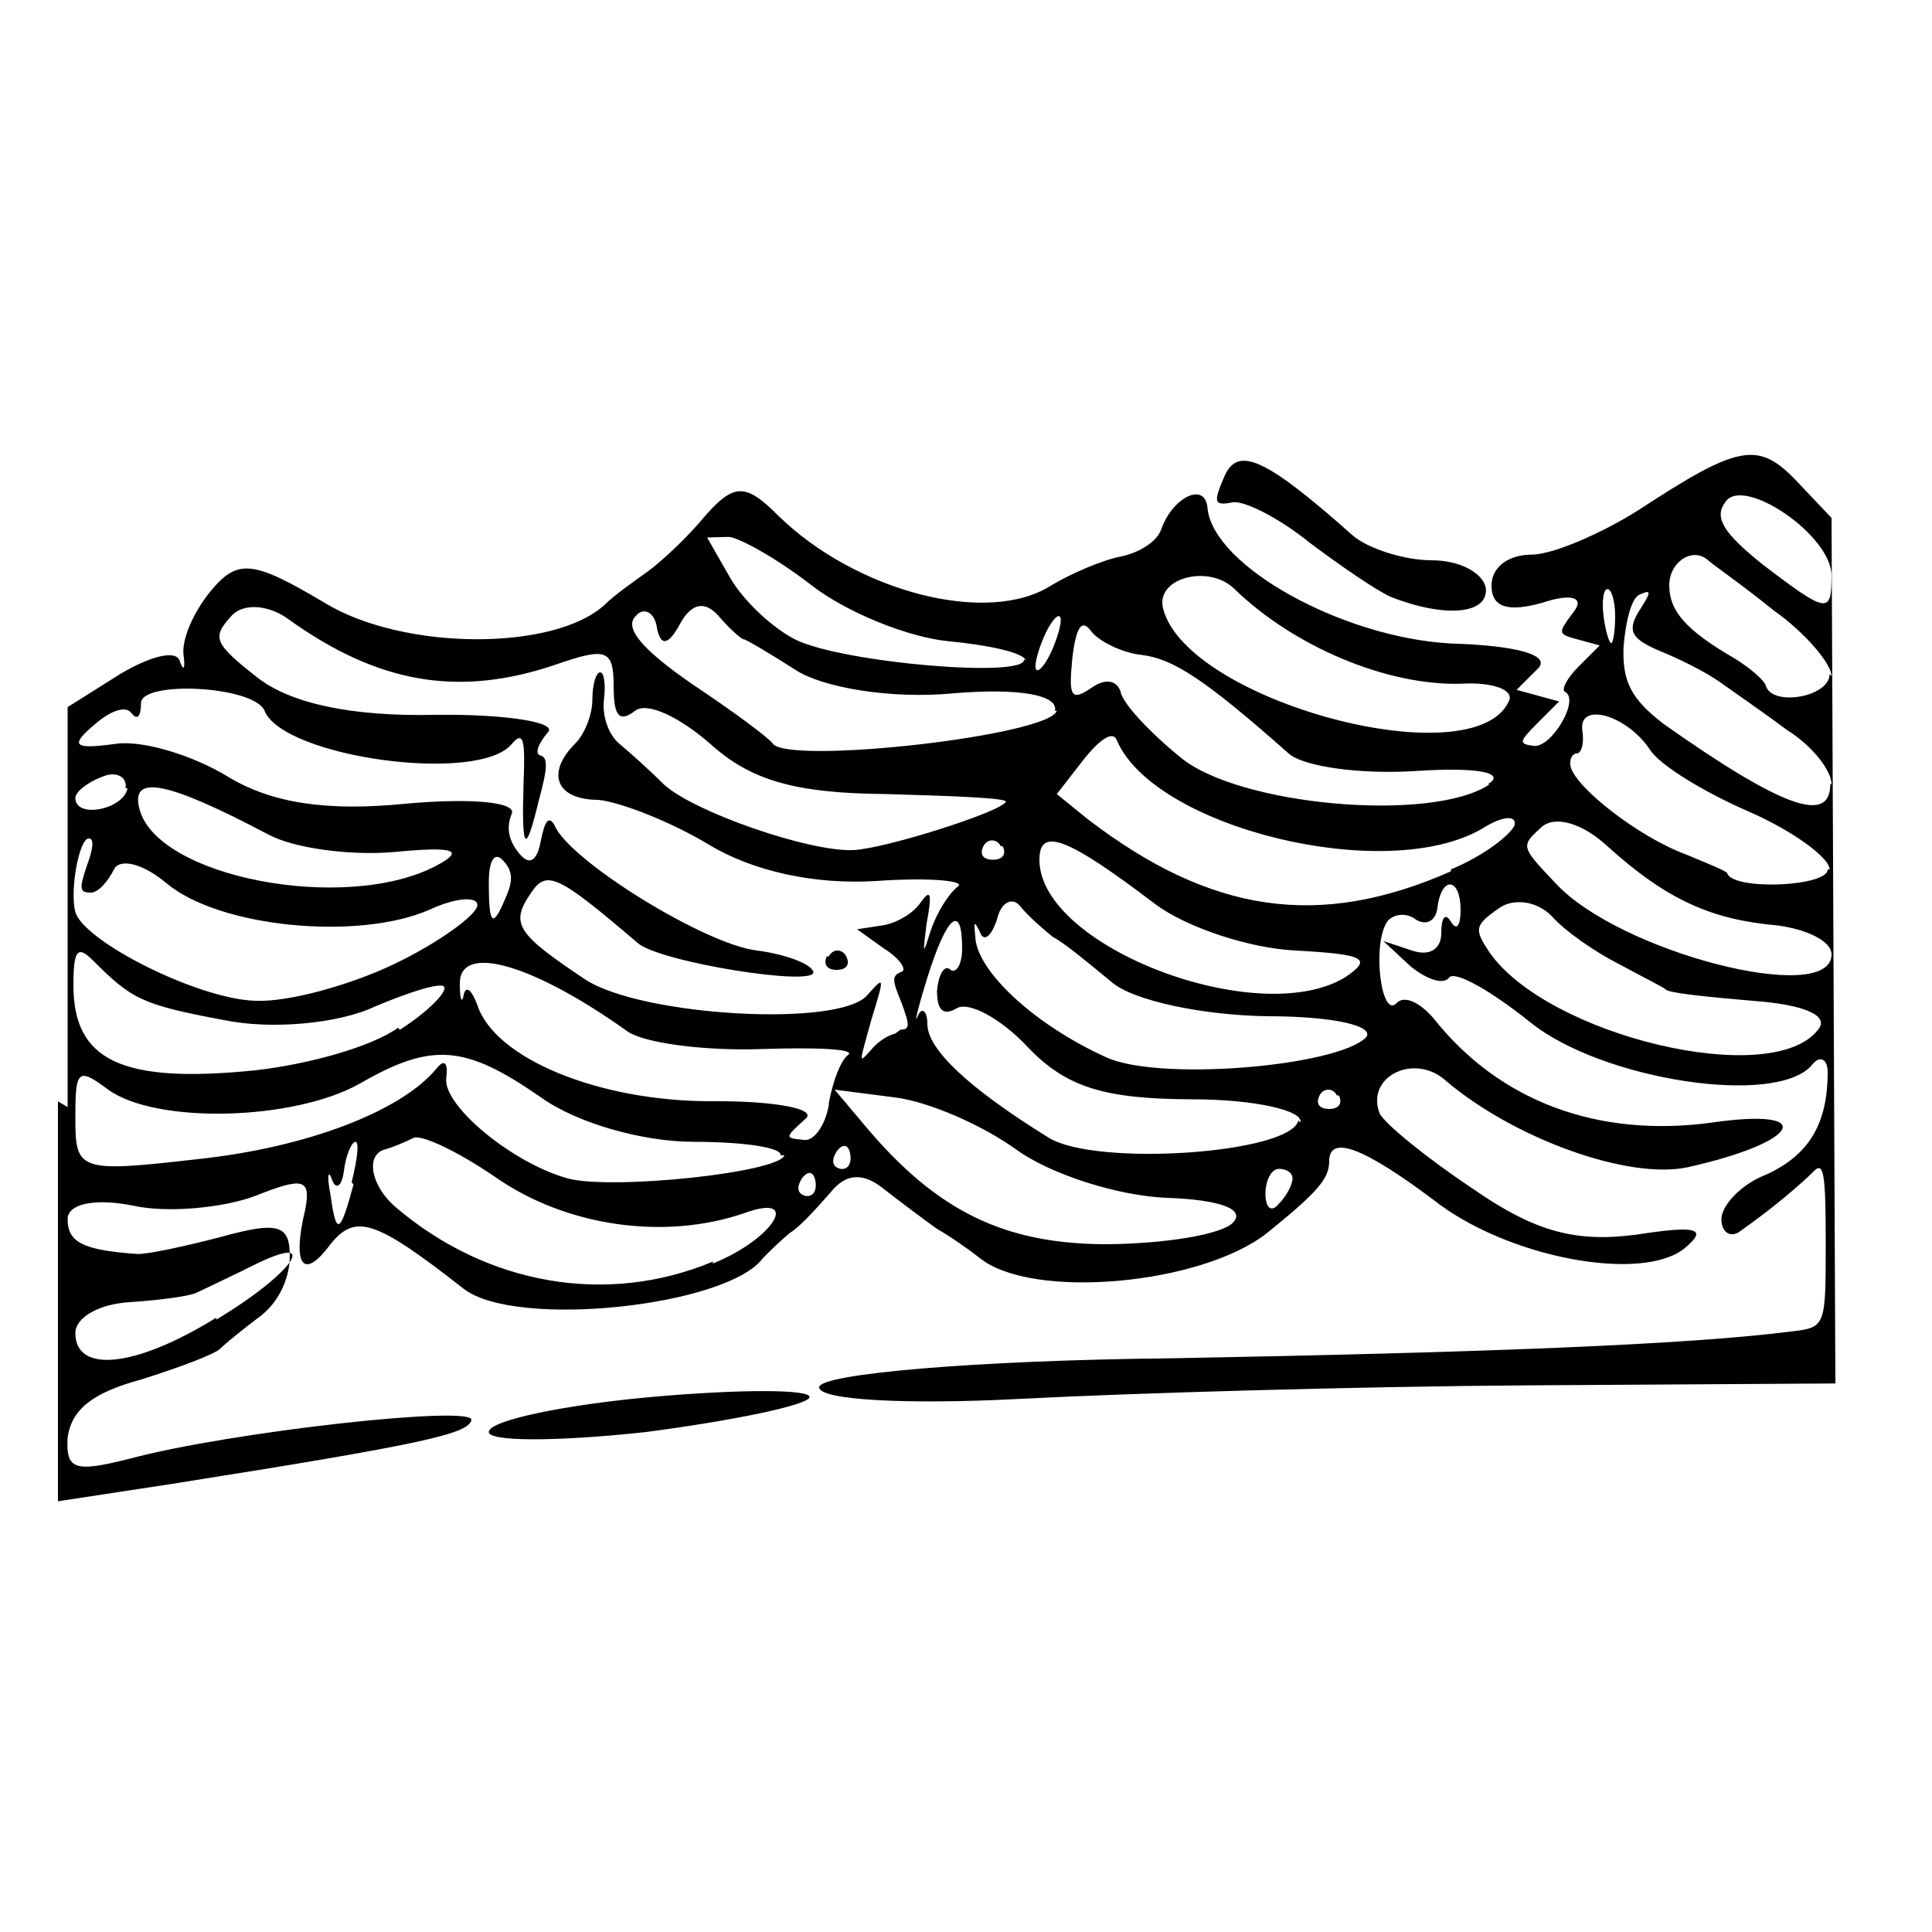<?xml version="1.0" encoding="UTF-8" standalone="no"?>
<svg
   xmlns:dc="http://purl.org/dc/elements/1.1/"
   xmlns:cc="http://creativecommons.org/ns#"
   xmlns:rdf="http://www.w3.org/1999/02/22-rdf-syntax-ns#"
   xmlns:svg="http://www.w3.org/2000/svg"
   xmlns="http://www.w3.org/2000/svg"
   xmlns:sodipodi="http://sodipodi.sourceforge.net/DTD/sodipodi-0.dtd"
   xmlns:inkscape="http://www.inkscape.org/namespaces/inkscape"
   height="1"
   version="1.1"
   width="1"
   id="svg2"
   inkscape:version="0.91 r13725"
   sodipodi:docname="1x1模板.svg">
  <defs
     id="defs6" />
  <sodipodi:namedview
     pagecolor="#ffffff"
     bordercolor="#666666"
     borderopacity="1"
     objecttolerance="10"
     gridtolerance="10"
     guidetolerance="10"
     inkscape:pageopacity="0"
     inkscape:pageshadow="2"
     inkscape:window-width="1680"
     inkscape:window-height="988"
     id="namedview4"
     showgrid="false"
     inkscape:zoom="256"
     inkscape:cx="1.194613"
     inkscape:cy="0.86697649"
     inkscape:window-x="-8"
     inkscape:window-y="-8"
     inkscape:window-maximized="1"
     inkscape:current-layer="svg2" />
  <path
     style="fill:#000000"
     d="m 0.035,0.573 0,-0.207 0.027,-0.017 c 0.015,-0.009 0.029,-0.013 0.031,-0.007 0.002,0.006 0.003,0.004 0.002,-0.003 -0.001,-0.008 0.005,-0.022 0.014,-0.033 0.014,-0.017 0.022,-0.016 0.059,0.006 0.041,0.025 0.119,0.025 0.145,0.001 0.005,-0.005 0.015,-0.012 0.022,-0.017 0.007,-0.005 0.021,-0.018 0.03,-0.029 0.015,-0.017 0.021,-0.017 0.038,7.286e-5 0.04,0.039 0.108,0.057 0.141,0.036 0.01,-0.006 0.026,-0.013 0.036,-0.015 0.01,-0.002 0.019,-0.008 0.021,-0.014 0.006,-0.017 0.023,-0.025 0.024,-0.011 0.003,0.03 0.07,0.067 0.126,0.07 0.034,0.001 0.052,0.006 0.045,0.013 l -0.011,0.011 0.011,0.003 0.011,0.003 -0.011,0.011 c -0.01,0.01 -0.01,0.011 -0.002,0.012 0.009,0.001 0.024,-0.024 0.016,-0.028 -0.002,-0.001 0.001,-0.007 0.007,-0.013 l 0.011,-0.011 -0.011,-0.003 c -0.011,-0.003 -0.011,-0.003 -0.002,-0.015 0.005,-0.007 -0.002,-0.009 -0.017,-0.004 -0.018,0.005 -0.026,0.002 -0.026,-0.009 0,-0.009 0.008,-0.016 0.021,-0.016 0.011,-1.4275e-4 0.036,-0.011 0.055,-0.023 0.052,-0.034 0.062,-0.036 0.082,-0.015 l 0.018,0.019 9.9754e-4,0.224 9.9755e-4,0.224 -0.159,9.8417e-4 c -0.087,5.4098e-4 -0.206,0.004 -0.263,0.007 -0.057,0.003 -0.104,7.9186e-4 -0.104,-0.006 0,-0.007 0.082,-0.014 0.182,-0.015 0.161,-0.003 0.268,-0.007 0.322,-0.014 0.017,-0.002 0.017,-0.003 0.017,-0.046 0,-0.035 -0.001,-0.042 -0.006,-0.037 -0.007,0.007 -0.021,0.019 -0.038,0.031 -0.005,0.004 -0.01,0.001 -0.01,-0.006 0,-0.007 0.01,-0.018 0.023,-0.023 0.022,-0.01 0.032,-0.026 0.032,-0.053 0,-0.007 -0.004,-0.009 -0.008,-0.004 -0.018,0.022 -0.109,0.008 -0.146,-0.022 -0.02,-0.016 -0.039,-0.027 -0.042,-0.023 -0.003,0.004 -0.012,5.8763e-4 -0.02,-0.006 l -0.014,-0.013 0.015,0.005 c 0.009,0.003 0.015,-8.2949e-4 0.015,-0.009 0,-0.008 0.002,-0.011 0.005,-0.006 0.003,0.005 0.005,0.002 0.005,-0.006 0,-0.017 -0.01,-0.018 -0.012,-0.001 -0.001,0.007 -0.006,0.009 -0.011,0.006 -0.005,-0.004 -0.012,-0.003 -0.015,0.001 -0.008,0.012 -0.003,0.051 0.005,0.042 0.004,-0.004 0.012,-1.4748e-4 0.019,0.008 0.034,0.043 0.085,0.062 0.144,0.054 0.055,-0.008 0.046,0.01 -0.012,0.023 -0.031,0.007 -0.091,-0.015 -0.126,-0.045 -0.016,-0.014 -0.041,-0.002 -0.034,0.017 0.002,0.005 0.024,0.023 0.048,0.039 0.033,0.023 0.054,0.028 0.085,0.024 0.032,-0.005 0.037,-0.003 0.025,0.007 -0.022,0.018 -0.092,0.005 -0.13,-0.025 -0.036,-0.027 -0.054,-0.034 -0.054,-0.02 0,0.009 -0.006,0.016 -0.032,0.037 -0.034,0.027 -0.122,0.035 -0.149,0.013 -0.005,-0.004 -0.015,-0.011 -0.022,-0.015 -0.007,-0.005 -0.019,-0.014 -0.028,-0.021 -0.01,-0.008 -0.019,-0.008 -0.027,0.002 -0.007,0.008 -0.016,0.018 -0.021,0.021 -0.005,0.004 -0.011,0.01 -0.014,0.013 -0.018,0.025 -0.128,0.037 -0.155,0.016 -0.046,-0.036 -0.056,-0.039 -0.069,-0.023 -0.014,0.019 -0.02,0.011 -0.013,-0.018 0.003,-0.016 -0.001,-0.017 -0.026,-0.007 -0.016,0.006 -0.045,0.009 -0.063,0.005 -0.02,-0.004 -0.034,-0.001 -0.034,0.007 0,0.012 0.008,0.016 0.036,0.018 0.005,2.8176e-4 0.025,-0.004 0.044,-0.009 0.029,-0.008 0.035,-0.006 0.035,0.01 0,0.012 -0.006,0.024 -0.015,0.031 -0.008,0.006 -0.018,0.014 -0.021,0.017 -0.003,0.003 -0.022,0.01 -0.041,0.016 -0.026,0.007 -0.036,0.016 -0.038,0.03 -0.001,0.017 0.004,0.018 0.032,0.011 0.052,-0.014 0.179,-0.028 0.177,-0.02 -0.002,0.007 -0.022,0.012 -0.155,0.033 l -0.059,0.009 0,-0.207 z m 0.077,0.11 c 0.04,-0.024 0.055,-0.046 0.019,-0.028 -0.012,0.006 -0.025,0.012 -0.029,0.014 -0.004,0.002 -0.02,0.004 -0.035,0.005 -0.016,0.001 -0.028,0.008 -0.028,0.016 0,0.021 0.031,0.018 0.073,-0.008 z m 0.257,-0.029 c 0.032,-0.013 0.046,-0.037 0.016,-0.026 -0.041,0.014 -0.092,0.007 -0.129,-0.019 -0.019,-0.013 -0.038,-0.022 -0.042,-0.02 -0.004,0.002 -0.011,0.005 -0.015,0.006 -0.01,0.003 -0.007,0.019 0.006,0.03 0.047,0.04 0.109,0.051 0.164,0.028 z m 0.269,-0.021 c 0.007,-0.007 -0.006,-0.012 -0.034,-0.013 -0.025,-9.609e-4 -0.06,-0.012 -0.078,-0.025 -0.018,-0.013 -0.046,-0.025 -0.063,-0.027 l -0.031,-0.004 0.016,0.019 c 0.037,0.044 0.072,0.061 0.125,0.061 0.03,-2.3765e-4 0.059,-0.005 0.065,-0.011 z M 0.182,0.612 c 0.003,-0.012 0.004,-0.021 0.002,-0.021 -0.002,0 -0.005,0.007 -0.006,0.015 -0.001,0.008 -0.004,0.01 -0.006,0.005 -0.002,-0.006 -0.003,-0.003 -0.001,0.007 0.003,0.022 0.005,0.021 0.012,-0.005 z m 0.487,-0.002 c 0,-0.003 -0.003,-0.005 -0.007,-0.005 -0.004,0 -0.007,0.006 -0.007,0.013 0,0.007 0.003,0.01 0.007,0.005 0.004,-0.004 0.007,-0.01 0.007,-0.013 z M 0.404,0.598 c 0.001,-0.004 -0.019,-0.007 -0.045,-0.007 -0.027,-2.858e-5 -0.061,-0.01 -0.079,-0.023 -0.039,-0.027 -0.056,-0.029 -0.094,-0.007 -0.034,0.019 -0.105,0.021 -0.13,0.003 -0.016,-0.012 -0.017,-0.01 -0.017,0.015 0,0.027 0.002,0.028 0.063,0.021 0.057,-0.006 0.106,-0.025 0.124,-0.047 0.004,-0.005 0.006,-0.003 0.005,0.005 -0.002,0.014 0.034,0.044 0.063,0.052 0.023,0.006 0.109,-0.003 0.112,-0.012 z m 0.018,0.013 c -0.001,-0.005 -0.004,-0.005 -0.007,-0.001 -0.003,0.005 -0.002,0.008 0.002,0.009 0.004,6.2222e-4 0.006,-0.003 0.005,-0.008 z m 0.018,-0.014 c -0.001,-0.005 -0.004,-0.005 -0.007,-0.001 -0.003,0.005 -0.002,0.008 0.002,0.009 0.004,6.2221e-4 0.006,-0.003 0.005,-0.008 z m 0.233,-0.016 c 0.002,-0.006 -0.023,-0.012 -0.056,-0.012 -0.045,-1.8034e-4 -0.065,-0.006 -0.085,-0.027 -0.014,-0.015 -0.031,-0.024 -0.037,-0.02 -0.007,0.004 -0.01,5.5999e-4 -0.01,-0.009 7.5298e-4,-0.009 0.004,-0.014 0.007,-0.011 0.003,0.002 0.006,-0.003 0.006,-0.011 0,-0.024 -0.008,-0.017 -0.018,0.015 -0.005,0.016 -0.007,0.025 -0.005,0.02 0.002,-0.005 0.005,-0.003 0.005,0.004 0,0.013 0.021,0.033 0.063,0.059 0.025,0.015 0.125,0.008 0.129,-0.009 z m -0.244,-0.01 c 0.002,-0.011 0.006,-0.022 0.01,-0.025 0.004,-0.003 -0.016,-0.004 -0.045,-0.003 -0.029,0.001 -0.06,-0.003 -0.069,-0.009 -0.049,-0.035 -0.087,-0.046 -0.087,-0.025 0,0.008 0.001,0.011 0.002,0.006 0.001,-0.005 0.004,-0.003 0.007,0.005 0.009,0.028 0.063,0.05 0.121,0.05 0.033,-3.0048e-4 0.055,0.004 0.049,0.009 -0.011,0.01 -0.011,0.01 -0.001,0.011 0.005,9.3011e-4 0.011,-0.007 0.013,-0.018 z m 0.263,-0.004 c -0.002,-0.004 -0.007,-0.004 -0.009,0 -0.002,0.004 -4.5534e-4,0.007 0.005,0.007 0.005,0 0.007,-0.003 0.005,-0.007 z m -0.485,-0.034 c 0.014,-0.009 0.024,-0.019 0.023,-0.022 -7.2081e-4,-0.003 -0.017,0.002 -0.036,0.01 -0.019,0.009 -0.054,0.012 -0.078,0.007 -0.043,-0.008 -0.048,-0.011 -0.068,-0.031 -0.008,-0.008 -0.01,-0.005 -0.01,0.013 0,0.039 0.025,0.051 0.094,0.044 0.027,-0.003 0.06,-0.012 0.074,-0.022 z m 0.5,0.004 c 0.005,-0.006 -0.017,-0.011 -0.051,-0.011 -0.033,-4.632e-4 -0.07,-0.008 -0.081,-0.018 -0.011,-0.009 -0.024,-0.02 -0.03,-0.023 -0.005,-0.004 -0.013,-0.011 -0.017,-0.016 -0.004,-0.005 -0.01,-0.002 -0.012,0.007 -0.003,0.009 -0.007,0.012 -0.009,0.006 -0.003,-0.006 -0.003,-0.005 -0.002,0.005 0.003,0.018 0.032,0.044 0.067,0.06 0.027,0.013 0.12,0.005 0.135,-0.01 z m -0.241,-0.004 c 0.005,-1.888e-4 0.005,-0.002 6.13e-4,-0.014 -0.005,-0.012 -0.005,-0.014 0,-0.016 0.003,-0.001 -0.001,-0.007 -0.009,-0.012 l -0.014,-0.01 0.013,-0.002 c 0.007,-0.001 0.016,-0.006 0.02,-0.012 0.005,-0.007 0.006,-0.005 0.003,0.011 -0.002,0.016 -0.002,0.017 0.002,0.004 0.003,-0.009 0.009,-0.019 0.014,-0.023 0.005,-0.003 -0.014,-0.005 -0.042,-0.003 -0.032,0.002 -0.064,-0.005 -0.087,-0.019 -0.02,-0.012 -0.046,-0.022 -0.057,-0.023 -0.022,-7.282e-5 -0.027,-0.014 -0.012,-0.029 0.005,-0.005 0.009,-0.015 0.009,-0.023 0,-0.008 0.002,-0.014 0.004,-0.014 0.002,0 0.003,0.006 0.002,0.014 -0.001,0.008 0.002,0.018 0.008,0.023 0.006,0.005 0.016,0.014 0.023,0.021 0.015,0.014 0.075,0.035 0.098,0.034 0.017,-7.6038e-4 0.077,-0.02 0.079,-0.025 4.2031e-4,-0.002 -0.027,-0.003 -0.062,-0.004 -0.047,-4.0098e-4 -0.07,-0.007 -0.091,-0.026 -0.016,-0.014 -0.033,-0.022 -0.039,-0.017 -0.008,0.006 -0.011,0.003 -0.011,-0.013 0,-0.019 -0.004,-0.02 -0.03,-0.011 -0.05,0.017 -0.092,0.01 -0.139,-0.024 -0.01,-0.007 -0.023,-0.008 -0.029,-0.001 -0.01,0.011 -0.009,0.014 0.014,0.032 0.017,0.013 0.048,0.02 0.092,0.019 0.037,-4.4591e-4 0.063,0.004 0.058,0.009 -0.005,0.006 -0.007,0.011 -0.004,0.012 0.004,0.001 0.004,0.006 -6.5002e-4,0.023 -0.007,0.029 -0.009,0.027 -0.008,-0.008 0.001,-0.023 3.237e-5,-0.028 -0.006,-0.021 -0.017,0.021 -0.118,0.007 -0.128,-0.017 -0.005,-0.013 -0.064,-0.016 -0.064,-0.004 0,0.007 -0.002,0.009 -0.005,0.005 -0.003,-0.004 -0.011,-0.001 -0.019,0.006 -0.013,0.011 -0.011,0.013 0.011,0.01 0.014,-0.002 0.04,0.006 0.058,0.017 0.023,0.014 0.052,0.018 0.092,0.014 0.033,-0.003 0.057,-0.001 0.055,0.005 -0.003,0.007 -0.002,0.014 0.004,0.021 0.005,0.006 0.009,0.004 0.011,-0.007 0.002,-0.01 0.004,-0.013 0.007,-0.008 0.007,0.018 0.078,0.062 0.105,0.065 0.015,0.002 0.028,0.007 0.029,0.011 0.002,0.008 -0.08,-0.005 -0.091,-0.015 -0.041,-0.035 -0.047,-0.038 -0.055,-0.026 -0.011,0.016 -0.008,0.021 0.028,0.045 0.029,0.019 0.132,0.025 0.146,0.008 0.009,-0.01 0.009,-0.01 0.002,0.013 -0.006,0.022 -0.007,0.023 -6.13e-4,0.016 0.004,-0.005 0.009,-0.008 0.013,-0.009 z M 0.429,0.495 c 0.002,-0.004 0.007,-0.004 0.009,0 0.002,0.004 4.5533e-4,0.007 -0.005,0.007 -0.005,0 -0.007,-0.003 -0.005,-0.007 z m 0.512,0.038 c 0.006,-0.007 -0.006,-0.013 -0.034,-0.015 -0.023,-0.002 -0.044,-0.004 -0.045,-0.006 -0.001,-0.001 -0.013,-0.007 -0.024,-0.013 -0.012,-0.006 -0.028,-0.017 -0.035,-0.025 -0.008,-0.008 -0.02,-0.009 -0.027,-0.004 -0.013,0.009 -0.013,0.011 -0.005,0.023 0.03,0.043 0.146,0.071 0.17,0.04 z M 0.204,0.499 c 0.023,-0.011 0.042,-0.025 0.043,-0.03 0.001,-0.005 -0.01,-0.005 -0.025,0.002 C 0.185,0.487 0.113,0.48 0.086,0.457 0.074,0.447 0.062,0.444 0.059,0.45 c -0.003,0.006 -0.008,0.012 -0.012,0.012 -0.006,0 -0.006,-0.002 -0.002,-0.014 0.003,-0.008 0.004,-0.014 0.001,-0.014 -0.005,-2.4929e-4 -0.01,0.027 -0.007,0.038 0.004,0.015 0.063,0.045 0.093,0.046 0.017,8.2947e-4 0.049,-0.008 0.072,-0.019 z M 0.696,0.506 C 0.711,0.496 0.706,0.494 0.671,0.492 0.647,0.491 0.614,0.48 0.598,0.468 0.552,0.433 0.538,0.428 0.538,0.445 c 0,0.045 0.113,0.088 0.158,0.061 z M 0.948,0.494 c 0,-0.007 -0.013,-0.013 -0.028,-0.015 C 0.886,0.476 0.863,0.466 0.832,0.438 0.819,0.426 0.805,0.422 0.798,0.428 0.787,0.438 0.787,0.438 0.805,0.457 0.838,0.493 0.948,0.521 0.948,0.494 Z M 0.262,0.464 c 0.004,-0.009 0.003,-0.014 -0.002,-0.019 -0.004,-0.004 -0.007,1.4558e-4 -0.007,0.012 0,0.022 0.002,0.024 0.009,0.007 z m 0.489,-0.014 c 0.017,-0.007 0.031,-0.018 0.033,-0.023 0.001,-0.005 -0.006,-0.005 -0.017,0.002 -0.05,0.029 -0.17,-7.2614e-4 -0.189,-0.046 -0.002,-0.005 -0.009,-9.955e-5 -0.017,0.01 l -0.014,0.018 0.016,0.013 c 0.064,0.049 0.12,0.057 0.188,0.027 z m -0.525,-0.002 c 0.015,-0.008 0.009,-0.01 -0.022,-0.007 -0.023,0.002 -0.052,-0.002 -0.065,-0.009 -0.053,-0.028 -0.071,-0.031 -0.067,-0.014 0.008,0.036 0.107,0.055 0.154,0.03 z m 0.721,0.002 c 0,-0.006 -0.019,-0.02 -0.042,-0.03 -0.023,-0.01 -0.046,-0.024 -0.051,-0.032 -0.012,-0.018 -0.037,-0.025 -0.035,-0.01 9.9754e-4,0.006 -1.7268e-4,0.012 -0.003,0.012 -0.002,0 -0.004,0.003 -0.003,0.007 0.003,0.011 0.035,0.036 0.059,0.045 0.012,0.005 0.022,0.009 0.022,0.01 0.003,0.009 0.052,0.007 0.052,-0.002 z M 0.518,0.438 c -0.002,-0.004 -0.007,-0.004 -0.009,0 -0.002,0.004 -4.554e-4,0.007 0.005,0.007 0.005,0 0.007,-0.003 0.005,-0.007 z M 0.065,0.408 c 9.4607e-4,-0.006 -0.005,-0.009 -0.012,-0.006 -0.008,0.003 -0.014,0.008 -0.014,0.011 0,0.011 0.025,0.006 0.027,-0.005 z m 0.705,-0.002 c 0.01,-0.006 -0.005,-0.009 -0.036,-0.007 -0.029,0.002 -0.059,-0.002 -0.067,-0.009 -0.044,-0.039 -0.06,-0.049 -0.076,-0.051 -0.01,-0.001 -0.022,-0.007 -0.026,-0.012 -0.005,-0.007 -0.008,-0.003 -0.01,0.014 -0.002,0.02 -4.2033e-4,0.022 0.01,0.015 0.007,-0.005 0.013,-0.004 0.015,0.002 0.001,0.006 0.015,0.021 0.031,0.034 0.03,0.025 0.13,0.034 0.16,0.014 z m 0.178,-9.954e-5 c 0,-0.007 -0.01,-0.02 -0.023,-0.028 -0.012,-0.009 -0.028,-0.02 -0.035,-0.025 -0.007,-0.005 -0.021,-0.012 -0.031,-0.016 -0.014,-0.006 -0.017,-0.01 -0.011,-0.02 0.007,-0.011 0.007,-0.012 3.503e-4,-0.009 -0.004,0.002 -0.007,0.014 -0.008,0.027 -6.8219e-4,0.018 0.004,0.027 0.021,0.04 0.061,0.043 0.086,0.052 0.086,0.031 z m -0.402,-0.038 c 0.002,-0.008 -0.018,-0.012 -0.053,-0.009 -0.032,0.003 -0.067,-0.003 -0.081,-0.012 -0.014,-0.009 -0.026,-0.016 -0.027,-0.016 -9.7824e-4,1.822e-4 -0.007,-0.005 -0.013,-0.012 -0.007,-0.008 -0.014,-0.007 -0.02,0.004 -0.006,0.011 -0.01,0.012 -0.012,0.002 -0.001,-0.008 -0.007,-0.011 -0.011,-0.006 -0.006,0.006 0.003,0.017 0.029,0.035 0.021,0.014 0.04,0.028 0.042,0.031 0.008,0.011 0.143,-0.004 0.147,-0.017 z m 0.235,-0.005 c 0.003,-0.006 -0.009,-0.01 -0.025,-0.009 -0.038,0.001 -0.086,-0.019 -0.117,-0.049 -0.013,-0.013 -0.041,-0.006 -0.037,0.01 0.012,0.048 0.161,0.088 0.179,0.048 z m 0.167,-0.013 c 0,-0.006 -0.013,-0.022 -0.03,-0.034 -0.016,-0.013 -0.032,-0.024 -0.034,-0.026 -0.008,-0.007 -0.02,0.001 -0.02,0.013 0,0.013 0.008,0.023 0.034,0.038 0.008,0.005 0.015,0.011 0.016,0.014 0.003,0.011 0.033,0.006 0.033,-0.006 z m -0.417,-0.008 c -9.4606e-4,-0.004 -0.019,-0.008 -0.04,-0.01 -0.021,-0.002 -0.053,-0.015 -0.071,-0.029 -0.018,-0.014 -0.038,-0.025 -0.043,-0.025 l -0.011,2.988e-4 0.012,0.021 c 0.007,0.012 0.022,0.026 0.034,0.032 0.025,0.012 0.12,0.02 0.118,0.01 z m 0.015,-0.009 c 0.003,-0.008 0.004,-0.014 0.002,-0.014 -0.002,0 -0.006,0.006 -0.009,0.014 -0.003,0.008 -0.004,0.014 -0.002,0.014 0.002,0 0.006,-0.006 0.009,-0.014 z m 0.29,-0.014 c 0,-0.008 -0.002,-0.014 -0.004,-0.014 -0.002,0 -0.003,0.006 -0.002,0.014 0.001,0.008 0.003,0.014 0.004,0.014 8.7527e-4,0 0.002,-0.006 0.002,-0.014 z m 0.112,-0.021 c 0,-0.021 -0.046,-0.052 -0.055,-0.038 -0.006,0.008 -8.7527e-4,0.016 0.019,0.032 0.034,0.026 0.036,0.026 0.036,0.006 z M 0.253,0.741 c 0.001,-0.006 0.04,-0.014 0.085,-0.018 0.045,-0.004 0.082,-0.004 0.081,2.5731e-4 -0.001,0.004 -0.039,0.012 -0.085,0.018 -0.046,0.005 -0.082,0.005 -0.081,-2.5731e-4 z M 0.72,0.309 c -0.007,-0.003 -0.026,-0.016 -0.042,-0.028 -0.016,-0.013 -0.034,-0.022 -0.04,-0.021 -0.01,0.002 -0.01,-1.5408e-4 -0.004,-0.014 0.007,-0.015 0.021,-0.009 0.066,0.031 0.008,0.007 0.027,0.013 0.041,0.013 0.014,0 0.026,0.006 0.028,0.014 0.002,0.014 -0.021,0.016 -0.049,0.005 z"
     id="path4194"
     inkscape:connector-curvature="0" />
</svg>
